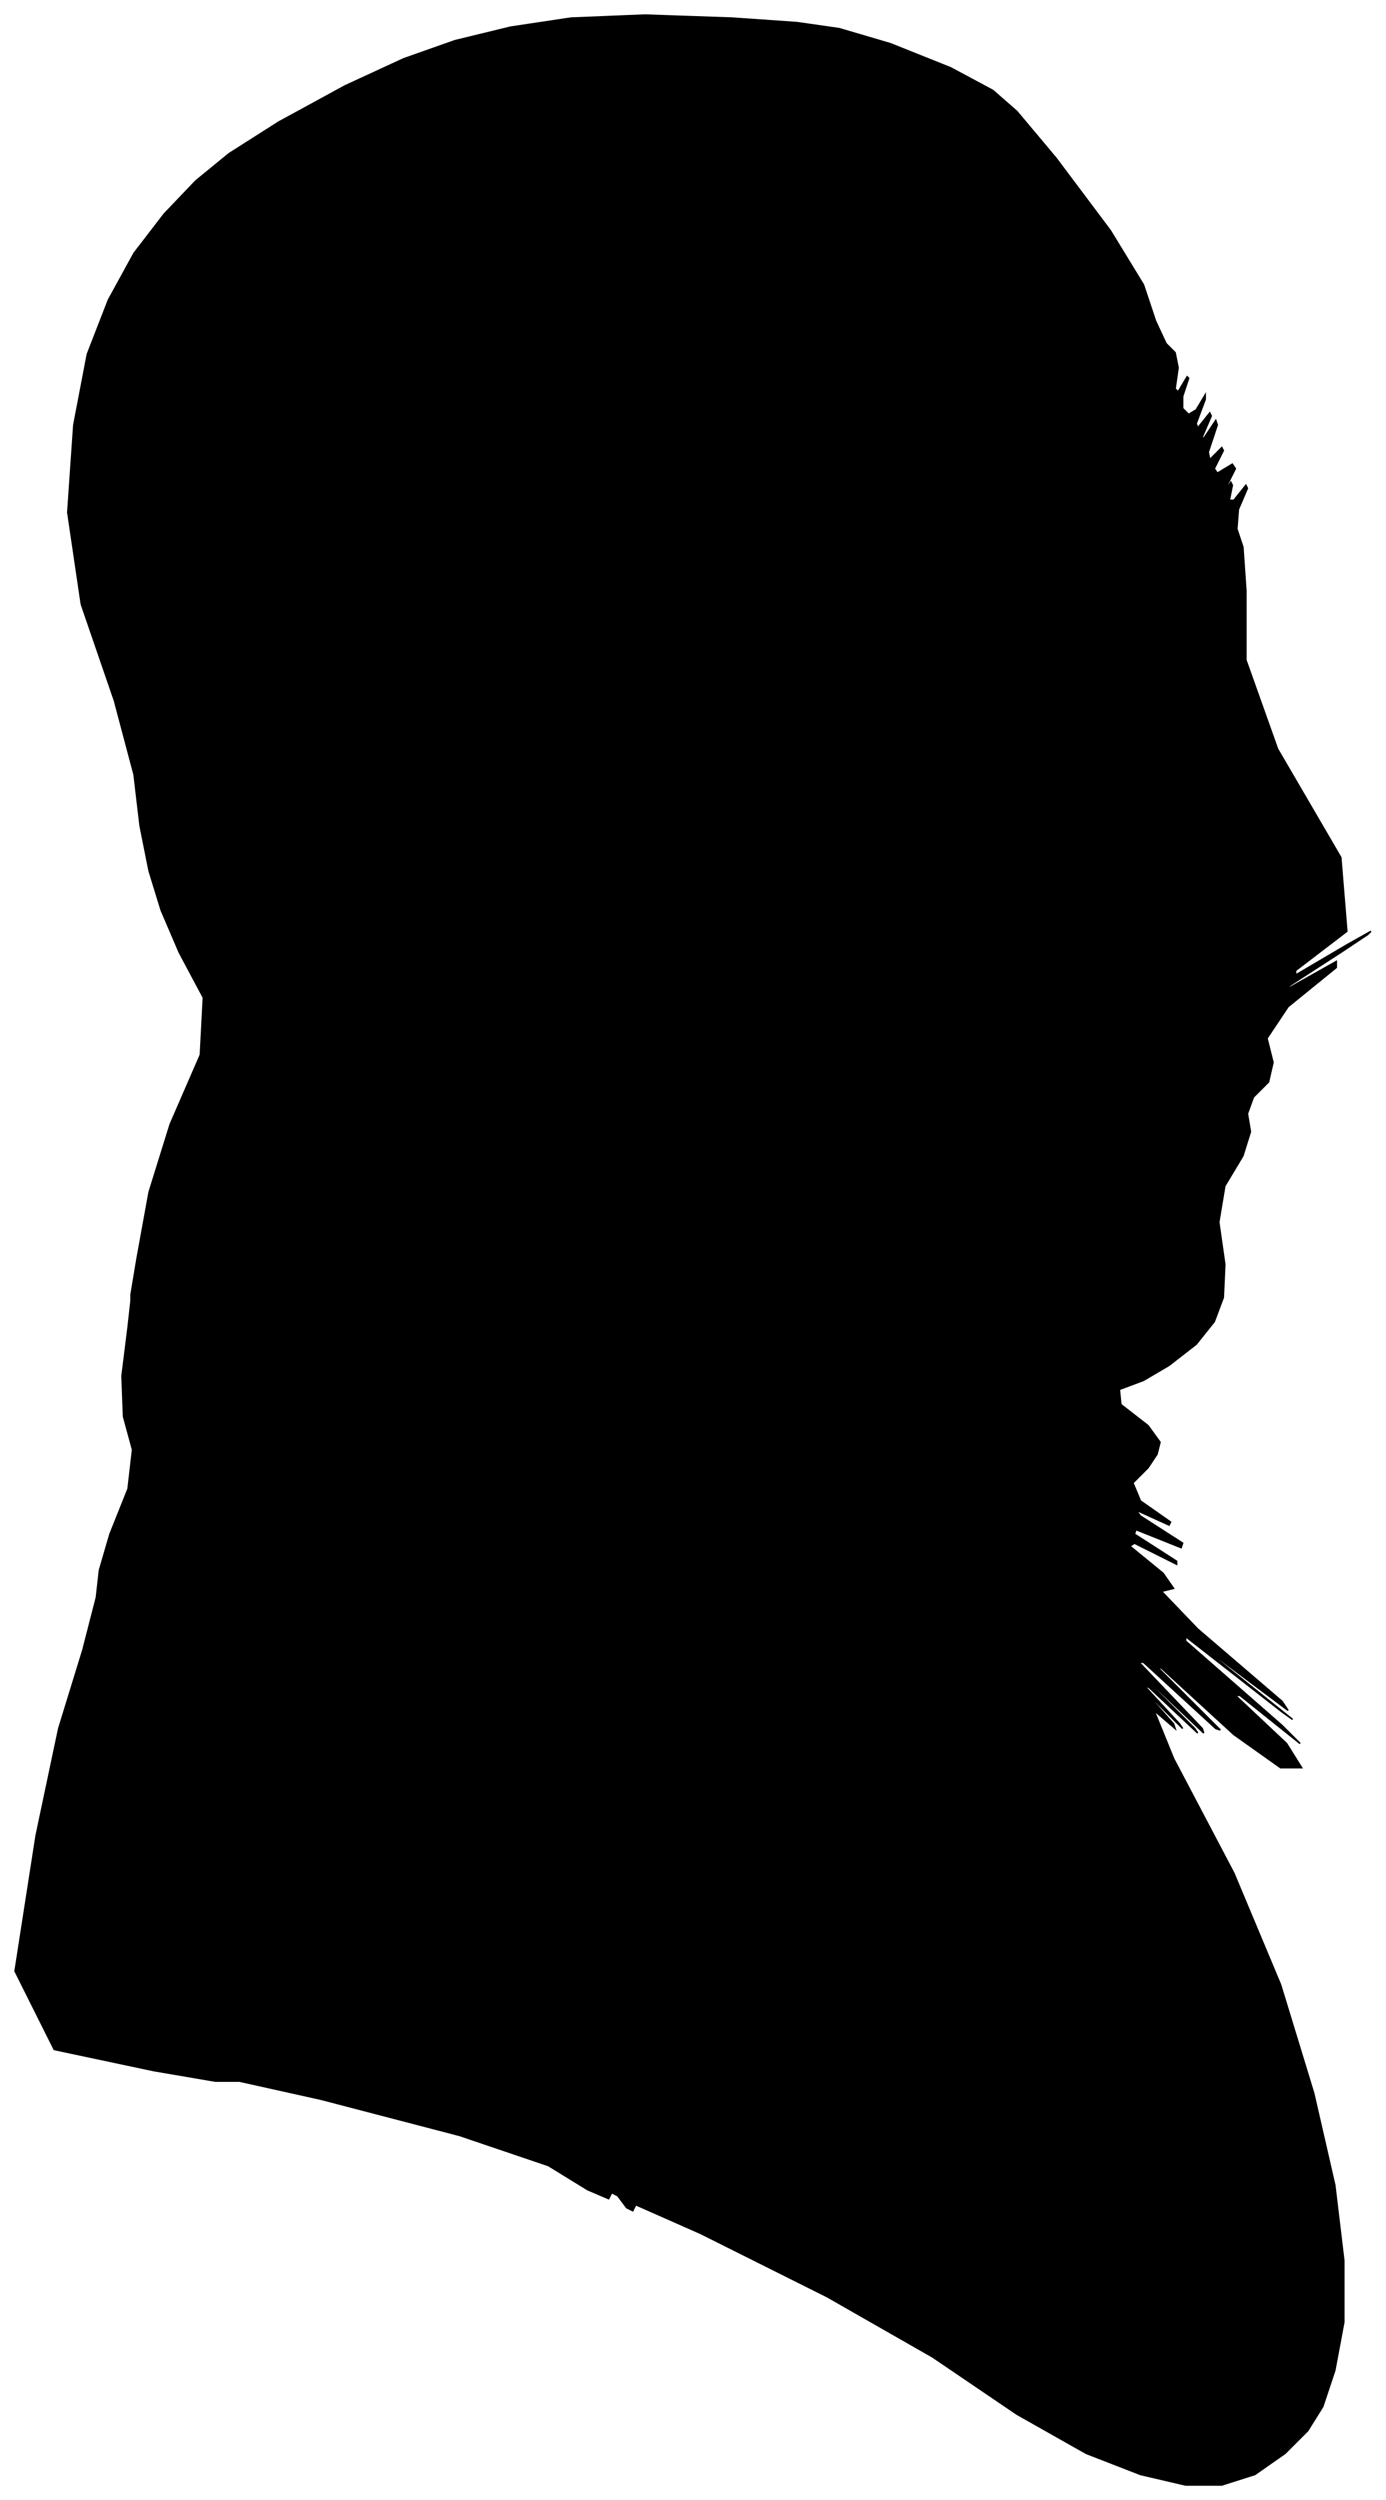 <?xml version="1.0" encoding="UTF-8"?>
<svg xmlns="http://www.w3.org/2000/svg" viewBox="335.00 145.00 920.00 1659.00">
  <path d="M 426.00 980.00 L 434.00 936.00 L 448.00 891.00 L 468.00 845.00 L 470.00 807.00 L 454.00 777.00 L 442.00 749.00 L 434.00 723.00 L 428.00 693.00 L 424.00 659.00 L 411.00 610.00 L 389.00 546.00 L 380.00 485.00 L 384.00 427.00 L 393.00 380.00 L 407.00 344.00 L 424.00 313.00 L 444.00 287.00 L 465.00 265.00 L 487.00 247.00 L 520.00 226.00 L 564.00 202.00 L 603.00 184.00 L 637.00 172.00 L 674.00 163.00 L 714.00 157.00 L 763.00 155.00 L 821.00 157.00 L 864.00 160.00 L 892.00 164.00 L 926.00 174.00 L 966.00 190.00 L 994.00 205.00 L 1010.00 219.00 L 1036.00 250.00 L 1072.00 298.00 L 1094.00 334.00 L 1102.00 358.00 L 1109.00 373.00 L 1115.00 379.00 L 1117.00 389.00 L 1115.00 403.00 L 1117.00 405.00 L 1123.00 395.00 L 1124.00 396.00 L 1120.00 408.00 L 1120.00 416.00 L 1124.00 420.00 L 1129.00 417.00 L 1135.00 407.00 L 1135.00 410.00 L 1129.00 426.00 L 1130.00 429.00 L 1138.00 419.00 L 1139.00 421.00 L 1133.00 435.00 L 1134.00 436.00 L 1142.00 424.00 L 1143.00 427.00 L 1137.00 445.00 L 1138.00 450.00 L 1146.00 442.00 L 1147.00 444.00 L 1141.00 456.00 L 1143.00 459.00 L 1153.00 453.00 L 1155.00 456.00 L 1149.00 468.00 L 1148.00 471.00 L 1152.00 465.00 L 1153.00 467.00 L 1151.00 477.00 L 1154.00 477.00 L 1162.00 467.00 L 1163.00 469.00 L 1157.00 483.00 L 1156.00 496.00 L 1160.00 508.00 L 1162.00 537.00 L 1162.00 583.00 L 1183.00 642.00 L 1225.00 714.00 L 1229.00 763.00 L 1195.00 789.00 L 1195.00 792.00 L 1229.00 772.00 L 1245.00 763.00 L 1243.00 765.00 L 1225.00 777.00 L 1191.00 799.00 L 1190.00 801.00 L 1222.00 783.00 L 1222.00 787.00 L 1190.00 813.00 L 1176.00 834.00 L 1180.00 850.00 L 1177.00 863.00 L 1167.00 873.00 L 1163.00 884.00 L 1165.00 896.00 L 1160.00 912.00 L 1148.00 932.00 L 1144.00 956.00 L 1148.00 984.00 L 1147.00 1006.00 L 1141.00 1022.00 L 1129.00 1037.00 L 1111.00 1051.00 L 1094.00 1061.00 L 1078.00 1067.00 L 1079.00 1077.00 L 1097.00 1091.00 L 1105.00 1102.00 L 1103.00 1110.00 L 1097.00 1119.00 L 1087.00 1129.00 L 1092.00 1141.00 L 1112.00 1155.00 L 1111.00 1157.00 L 1089.00 1147.00 L 1092.00 1151.00 L 1120.00 1169.00 L 1119.00 1172.00 L 1089.00 1160.00 L 1088.00 1163.00 L 1116.00 1181.00 L 1116.00 1183.00 L 1088.00 1169.00 L 1085.00 1171.00 L 1107.00 1189.00 L 1114.00 1199.00 L 1106.00 1201.00 L 1130.00 1226.00 L 1186.00 1274.00 L 1190.00 1280.00 L 1142.00 1244.00 L 1143.00 1246.00 L 1193.00 1286.00 L 1186.00 1281.00 L 1122.00 1231.00 L 1122.00 1234.00 L 1186.00 1290.00 L 1198.00 1302.00 L 1158.00 1270.00 L 1155.00 1270.00 L 1189.00 1302.00 L 1199.00 1318.00 L 1185.00 1318.00 L 1154.00 1296.00 L 1106.00 1252.00 L 1103.00 1251.00 L 1145.00 1293.00 L 1142.00 1292.00 L 1094.00 1248.00 L 1091.00 1248.00 L 1133.00 1292.00 L 1134.00 1295.00 L 1094.00 1257.00 L 1092.00 1256.00 L 1128.00 1292.00 L 1130.00 1295.00 L 1098.00 1265.00 L 1094.00 1263.00 L 1118.00 1289.00 L 1120.00 1292.00 L 1100.00 1272.00 L 1098.00 1271.00 L 1114.00 1289.00 L 1115.00 1292.00 L 1101.00 1280.00 L 1114.00 1312.00 L 1154.00 1388.00 L 1185.00 1462.00 L 1207.00 1534.00 L 1221.00 1595.00 L 1227.00 1645.00 L 1227.00 1686.00 L 1221.00 1718.00 L 1213.00 1742.00 L 1203.00 1758.00 L 1188.00 1773.00 L 1168.00 1787.00 L 1146.00 1794.00 L 1122.00 1794.00 L 1092.00 1787.00 L 1056.00 1773.00 L 1010.00 1747.00 L 954.00 1709.00 L 884.00 1669.00 L 800.00 1627.00 L 757.00 1608.00 L 755.00 1612.00 L 751.00 1610.00 L 745.00 1602.00 L 741.00 1600.00 L 739.00 1604.00 L 725.00 1598.00 L 699.00 1582.00 L 640.00 1562.00 L 548.00 1538.00 L 494.00 1526.00 L 478.00 1526.00 L 437.00 1519.00 L 371.00 1505.00 L 345.00 1453.00 L 359.00 1363.00 L 374.00 1292.00 L 390.00 1240.00 L 399.00 1205.00 L 401.00 1187.00 L 408.00 1163.00 L 420.00 1133.00 L 423.00 1107.00 L 417.00 1085.00 L 416.00 1058.00 L 420.00 1026.00 L 422.00 1008.00 L 422.00 1004.00 L 426.00 980.00 Z" fill="black" stroke="black" stroke-width="1"/>
</svg>